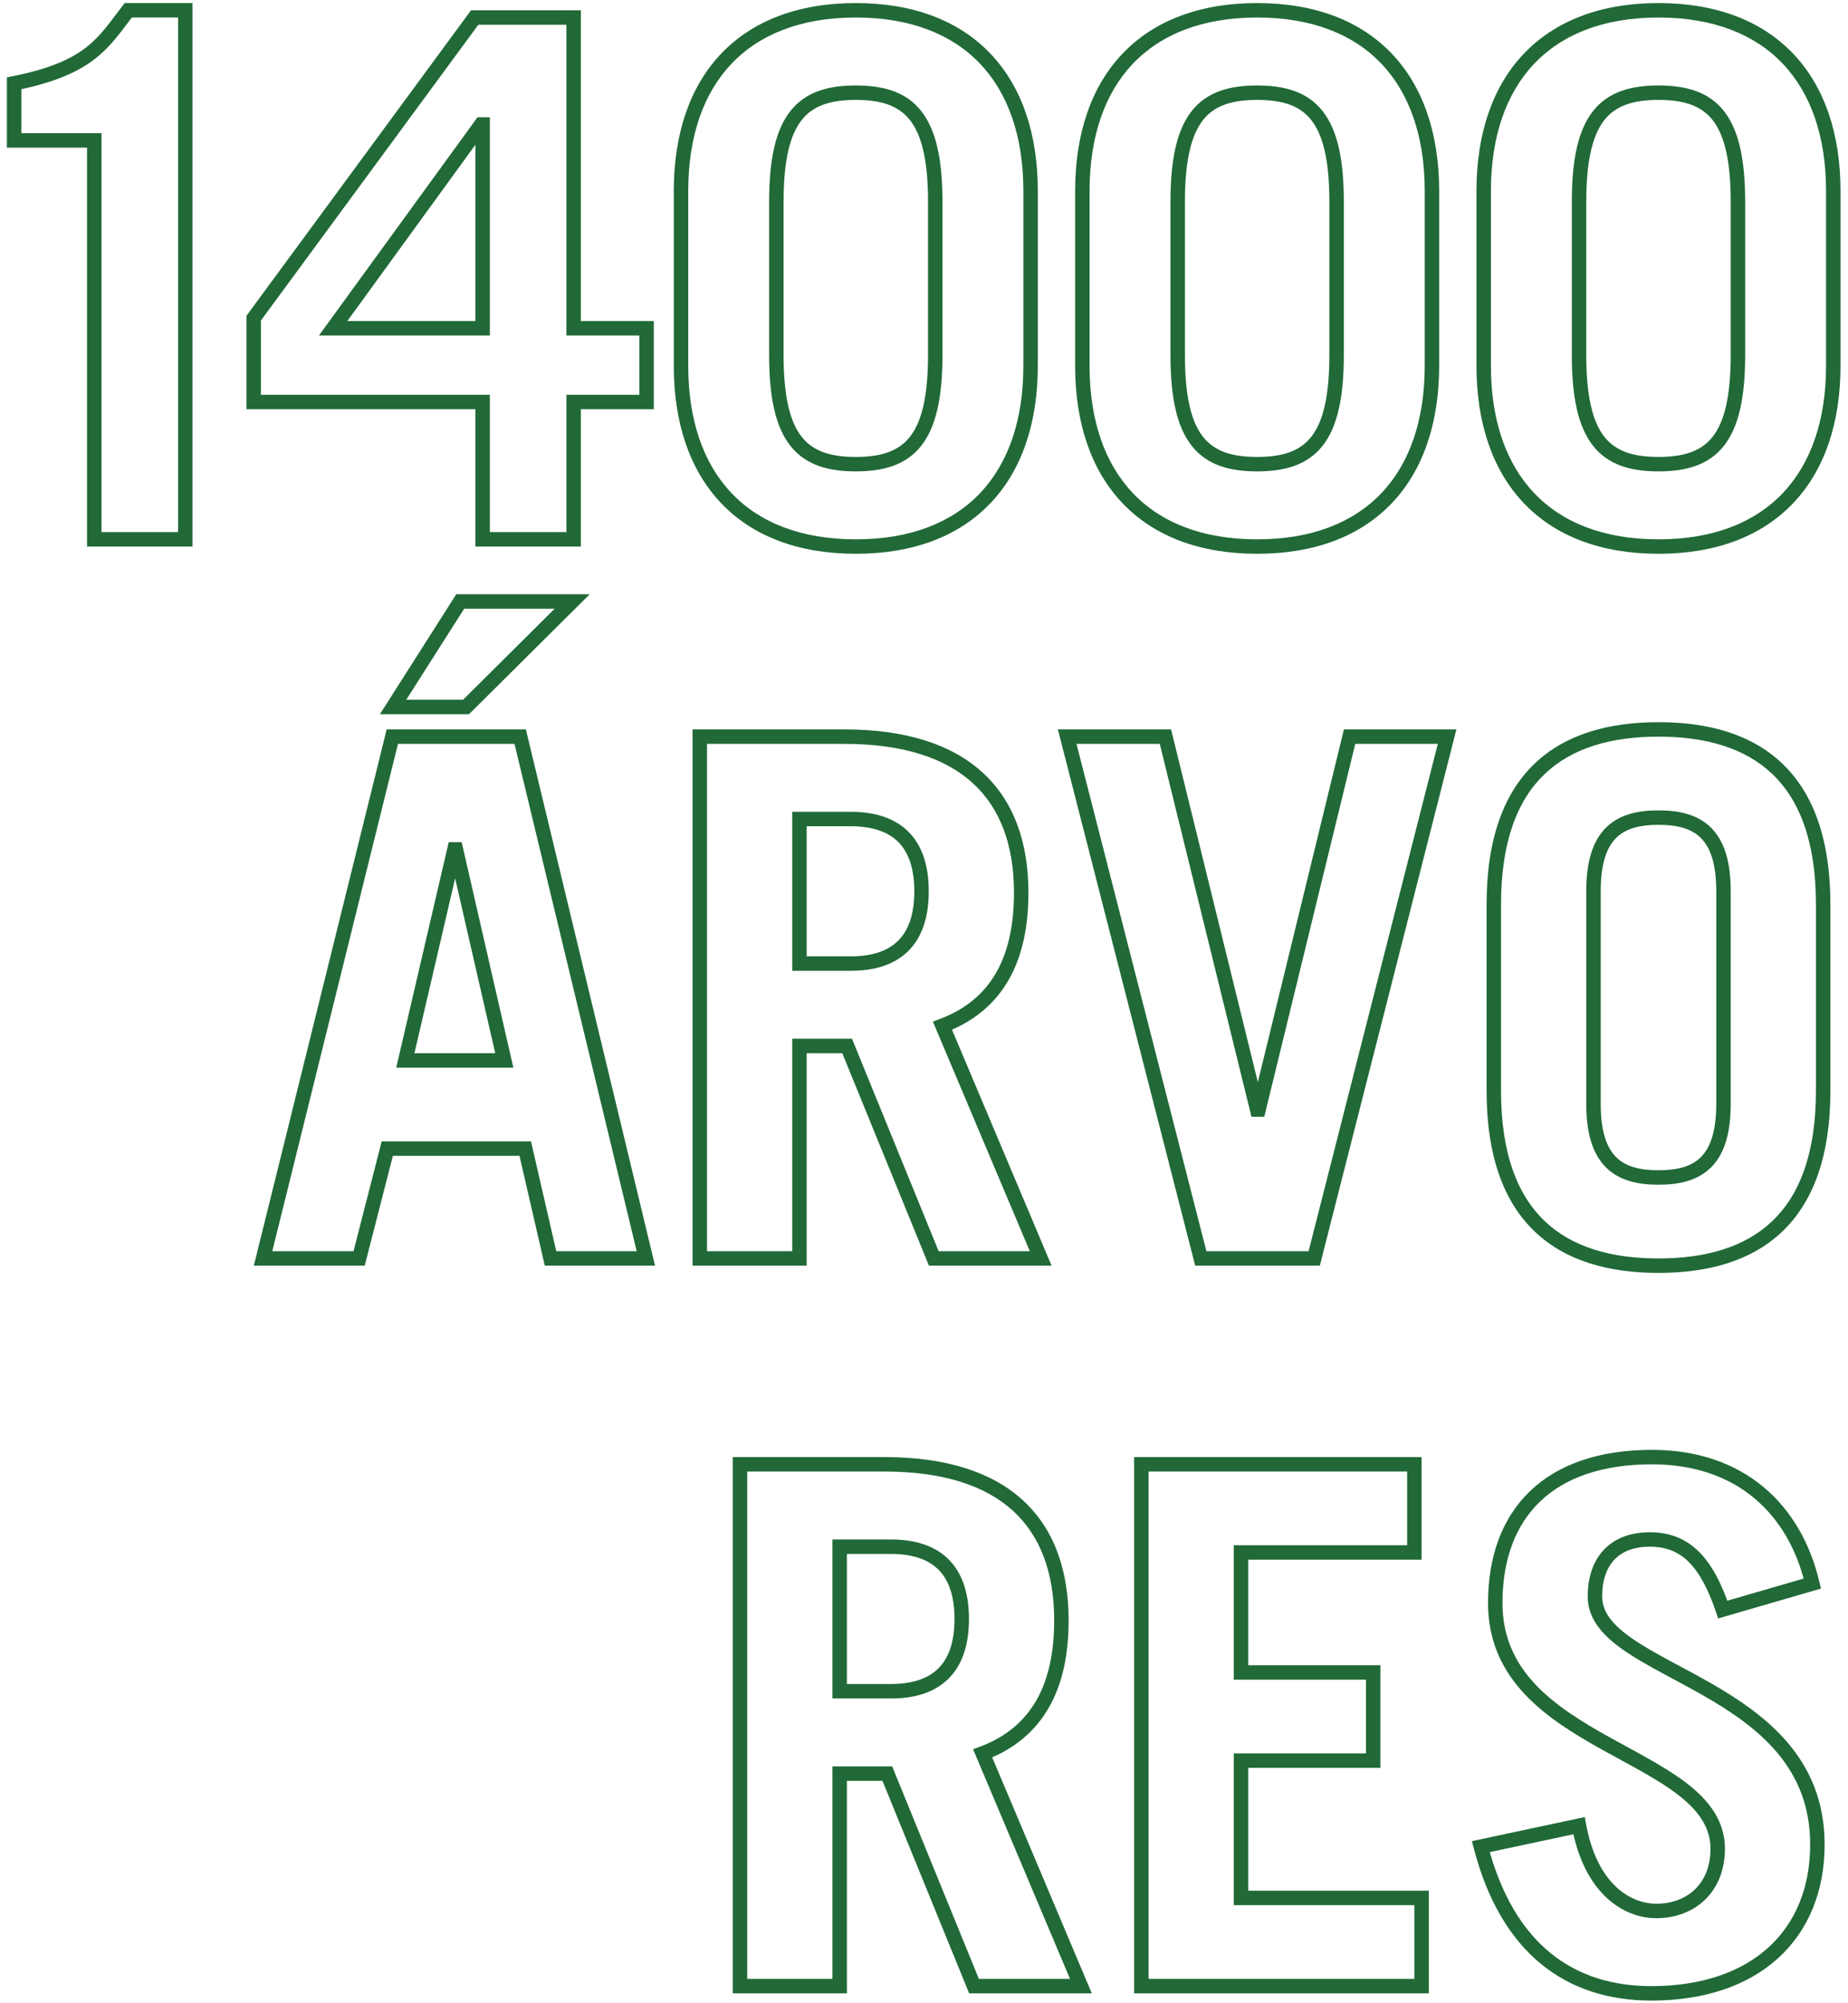 <svg width="216" height="234" viewBox="0 0 216 234" fill="none" xmlns="http://www.w3.org/2000/svg">
<path d="M11.02 63H10.175V63.844H11.02V63ZM21.657 63V63.844H22.501V63H21.657ZM21.657 1.203H22.501V0.359H21.657V1.203ZM14.988 1.203V0.359H14.573L14.319 0.687L14.988 1.203ZM1.649 9.729L1.485 8.901L0.805 9.036V9.729H1.649ZM1.649 16.399H0.805V17.243H1.649V16.399ZM11.02 16.399H11.864V15.555H11.02V16.399ZM11.02 63.844H21.657V62.156H11.02V63.844ZM22.501 63V1.203H20.813V63H22.501ZM21.657 0.359H14.988V2.047H21.657V0.359ZM14.319 0.687C12.836 2.607 11.827 4.167 10.079 5.528C8.359 6.867 5.879 8.031 1.485 8.901L1.813 10.558C6.368 9.655 9.122 8.413 11.116 6.861C13.083 5.33 14.269 3.514 15.656 1.719L14.319 0.687ZM0.805 9.729V16.399H2.493V9.729H0.805ZM1.649 17.243H11.02V15.555H1.649V17.243ZM10.175 16.399V63H11.864V16.399H10.175ZM38.935 38.349L38.252 37.852L37.278 39.193H38.935V38.349ZM56.242 14.542V13.697H55.812L55.559 14.045L56.242 14.542ZM56.411 14.542H57.255V13.697H56.411V14.542ZM56.411 38.349V39.193H57.255V38.349H56.411ZM29.649 37.167L28.969 36.666L28.805 36.89V37.167H29.649ZM29.649 46.96H28.805V47.804H29.649V46.96ZM56.411 46.96H57.255V46.115H56.411V46.96ZM56.411 63H55.566V63.844H56.411V63ZM67.048 63V63.844H67.892V63H67.048ZM67.048 46.96V46.115H66.204V46.96H67.048ZM75.574 46.96V47.804H76.419V46.96H75.574ZM75.574 38.349H76.419V37.505H75.574V38.349ZM67.048 38.349H66.204V39.193H67.048V38.349ZM67.048 2.047H67.892V1.203H67.048V2.047ZM55.482 2.047V1.203H55.055L54.802 1.547L55.482 2.047ZM39.618 38.845L56.925 15.038L55.559 14.045L38.252 37.852L39.618 38.845ZM56.242 15.386H56.411V13.697H56.242V15.386ZM55.566 14.542V38.349H57.255V14.542H55.566ZM56.411 37.505H38.935V39.193H56.411V37.505ZM28.805 37.167V46.96H30.493V37.167H28.805ZM29.649 47.804H56.411V46.115H29.649V47.804ZM55.566 46.96V63H57.255V46.96H55.566ZM56.411 63.844H67.048V62.156H56.411V63.844ZM67.892 63V46.96H66.204V63H67.892ZM67.048 47.804H75.574V46.115H67.048V47.804ZM76.419 46.96V38.349H74.73V46.96H76.419ZM75.574 37.505H67.048V39.193H75.574V37.505ZM67.892 38.349V2.047H66.204V38.349H67.892ZM67.048 1.203H55.482V2.891H67.048V1.203ZM54.802 1.547L28.969 36.666L30.329 37.667L56.162 2.547L54.802 1.547ZM78.754 42.739C78.754 49.392 80.614 54.899 84.262 58.748C87.917 62.603 93.267 64.688 100.029 64.688V63C93.62 63 88.755 61.033 85.487 57.586C82.213 54.132 80.443 49.087 80.443 42.739H78.754ZM100.029 64.688C106.79 64.688 112.14 62.603 115.795 58.748C119.444 54.899 121.303 49.392 121.303 42.739H119.615C119.615 49.087 117.844 54.132 114.57 57.586C111.302 61.033 106.437 63 100.029 63V64.688ZM121.303 42.739V22.308H119.615V42.739H121.303ZM121.303 22.308C121.303 15.655 119.444 10.148 115.795 6.299C112.14 2.444 106.79 0.359 100.029 0.359V2.047C106.437 2.047 111.302 4.014 114.57 7.461C117.844 10.915 119.615 15.96 119.615 22.308H121.303ZM100.029 0.359C93.267 0.359 87.917 2.444 84.262 6.299C80.614 10.148 78.754 15.655 78.754 22.308H80.443C80.443 15.96 82.213 10.915 85.487 7.461C88.755 4.014 93.62 2.047 100.029 2.047V0.359ZM78.754 22.308V42.739H80.443V22.308H78.754ZM91.586 23.575C91.586 18.678 92.349 15.739 93.705 14.02C95.015 12.36 97.022 11.671 100.029 11.671V9.983C96.788 9.983 94.151 10.729 92.38 12.974C90.655 15.16 89.898 18.594 89.898 23.575H91.586ZM100.029 11.671C103.035 11.671 105.042 12.36 106.352 14.02C107.708 15.739 108.471 18.678 108.471 23.575H110.159C110.159 18.594 109.402 15.16 107.677 12.974C105.906 10.729 103.269 9.983 100.029 9.983V11.671ZM108.471 23.575V41.472H110.159V23.575H108.471ZM108.471 41.472C108.471 46.369 107.708 49.309 106.352 51.027C105.042 52.687 103.035 53.376 100.029 53.376V55.064C103.269 55.064 105.906 54.318 107.677 52.073C109.402 49.887 110.159 46.453 110.159 41.472H108.471ZM100.029 53.376C97.022 53.376 95.015 52.687 93.705 51.027C92.349 49.309 91.586 46.369 91.586 41.472H89.898C89.898 46.453 90.655 49.887 92.38 52.073C94.151 54.318 96.788 55.064 100.029 55.064V53.376ZM91.586 41.472V23.575H89.898V41.472H91.586ZM125.665 42.739C125.665 49.392 127.524 54.899 131.173 58.748C134.827 62.603 140.177 64.688 146.939 64.688V63C140.531 63 135.666 61.033 132.398 57.586C129.124 54.132 127.353 49.087 127.353 42.739H125.665ZM146.939 64.688C153.701 64.688 159.051 62.603 162.706 58.748C166.354 54.899 168.213 49.392 168.213 42.739H166.525C166.525 49.087 164.754 54.132 161.48 57.586C158.212 61.033 153.347 63 146.939 63V64.688ZM168.213 42.739V22.308H166.525V42.739H168.213ZM168.213 22.308C168.213 15.655 166.354 10.148 162.706 6.299C159.051 2.444 153.701 0.359 146.939 0.359V2.047C153.347 2.047 158.212 4.014 161.48 7.461C164.754 10.915 166.525 15.96 166.525 22.308H168.213ZM146.939 0.359C140.177 0.359 134.827 2.444 131.173 6.299C127.524 10.148 125.665 15.655 125.665 22.308H127.353C127.353 15.96 129.124 10.915 132.398 7.461C135.666 4.014 140.531 2.047 146.939 2.047V0.359ZM125.665 22.308V42.739H127.353V22.308H125.665ZM138.497 23.575C138.497 18.678 139.259 15.739 140.616 14.02C141.926 12.36 143.933 11.671 146.939 11.671V9.983C143.698 9.983 141.062 10.729 139.29 12.974C137.565 15.16 136.808 18.594 136.808 23.575H138.497ZM146.939 11.671C149.945 11.671 151.952 12.36 153.262 14.02C154.619 15.739 155.381 18.678 155.381 23.575H157.07C157.07 18.594 156.313 15.16 154.588 12.974C152.816 10.729 150.18 9.983 146.939 9.983V11.671ZM155.381 23.575V41.472H157.07V23.575H155.381ZM155.381 41.472C155.381 46.369 154.619 49.309 153.262 51.027C151.952 52.687 149.945 53.376 146.939 53.376V55.064C150.18 55.064 152.816 54.318 154.588 52.073C156.313 49.887 157.07 46.453 157.07 41.472H155.381ZM146.939 53.376C143.933 53.376 141.926 52.687 140.616 51.027C139.259 49.309 138.497 46.369 138.497 41.472H136.808C136.808 46.453 137.565 49.887 139.29 52.073C141.062 54.318 143.698 55.064 146.939 55.064V53.376ZM138.497 41.472V23.575H136.808V41.472H138.497ZM172.575 42.739C172.575 49.392 174.434 54.899 178.083 58.748C181.738 62.603 187.088 64.688 193.849 64.688V63C187.441 63 182.576 61.033 179.308 57.586C176.034 54.132 174.263 49.087 174.263 42.739H172.575ZM193.849 64.688C200.611 64.688 205.961 62.603 209.616 58.748C213.265 54.899 215.124 49.392 215.124 42.739H213.435C213.435 49.087 211.665 54.132 208.391 57.586C205.123 61.033 200.258 63 193.849 63V64.688ZM215.124 42.739V22.308H213.435V42.739H215.124ZM215.124 22.308C215.124 15.655 213.265 10.148 209.616 6.299C205.961 2.444 200.611 0.359 193.849 0.359V2.047C200.258 2.047 205.123 4.014 208.391 7.461C211.665 10.915 213.435 15.96 213.435 22.308H215.124ZM193.849 0.359C187.088 0.359 181.738 2.444 178.083 6.299C174.434 10.148 172.575 15.655 172.575 22.308H174.263C174.263 15.96 176.034 10.915 179.308 7.461C182.576 4.014 187.441 2.047 193.849 2.047V0.359ZM172.575 22.308V42.739H174.263V22.308H172.575ZM185.407 23.575C185.407 18.678 186.17 15.739 187.526 14.02C188.836 12.36 190.843 11.671 193.849 11.671V9.983C190.609 9.983 187.972 10.729 186.201 12.974C184.476 15.16 183.719 18.594 183.719 23.575H185.407ZM193.849 11.671C196.856 11.671 198.863 12.36 200.173 14.02C201.529 15.739 202.292 18.678 202.292 23.575H203.98C203.98 18.594 203.223 15.16 201.498 12.974C199.727 10.729 197.09 9.983 193.849 9.983V11.671ZM202.292 23.575V41.472H203.98V23.575H202.292ZM202.292 41.472C202.292 46.369 201.529 49.309 200.173 51.027C198.863 52.687 196.856 53.376 193.849 53.376V55.064C197.09 55.064 199.727 54.318 201.498 52.073C203.223 49.887 203.98 46.453 203.98 41.472H202.292ZM193.849 53.376C190.843 53.376 188.836 52.687 187.526 51.027C186.17 49.309 185.407 46.369 185.407 41.472H183.719C183.719 46.453 184.476 49.887 186.201 52.073C187.972 54.318 190.609 55.064 193.849 55.064V53.376ZM185.407 41.472V23.575H183.719V41.472H185.407ZM53.118 99.217V98.373H52.448L52.296 99.025L53.118 99.217ZM53.287 99.217L54.11 99.028L53.959 98.373H53.287V99.217ZM58.943 123.868V124.713H60.003L59.766 123.679L58.943 123.868ZM47.377 123.868L46.555 123.677L46.314 124.713H47.377V123.868ZM41.974 147V147.844H42.629L42.792 147.21L41.974 147ZM45.267 134.168V133.324H44.612L44.449 133.958L45.267 134.168ZM61.392 134.168L62.214 133.978L62.063 133.324H61.392V134.168ZM64.346 147L63.524 147.189L63.674 147.844H64.346V147ZM75.49 147V147.844H76.562L76.311 146.802L75.49 147ZM60.8 86.047L61.621 85.849L61.465 85.203H60.8V86.047ZM45.858 86.047V85.203H45.197L45.038 85.844L45.858 86.047ZM30.746 147L29.927 146.797L29.667 147.844H30.746V147ZM53.794 70.26V69.416H53.33L53.081 69.806L53.794 70.26ZM45.942 82.586L45.23 82.132L44.404 83.43H45.942V82.586ZM54.469 82.586V83.43H54.817L55.064 83.185L54.469 82.586ZM66.879 70.26L67.474 70.859L68.927 69.416H66.879V70.26ZM53.118 100.061H53.287V98.373H53.118V100.061ZM52.464 99.406L58.12 124.057L59.766 123.679L54.11 99.028L52.464 99.406ZM58.943 123.024H47.377V124.713H58.943V123.024ZM48.2 124.06L53.94 99.408L52.296 99.025L46.555 123.677L48.2 124.06ZM42.792 147.21L46.084 134.378L44.449 133.958L41.157 146.79L42.792 147.21ZM45.267 135.012H61.392V133.324H45.267V135.012ZM60.569 134.357L63.524 147.189L65.169 146.811L62.214 133.978L60.569 134.357ZM64.346 147.844H75.49V146.156H64.346V147.844ZM76.311 146.802L61.621 85.849L59.98 86.245L74.669 147.198L76.311 146.802ZM60.8 85.203H45.858V86.891H60.8V85.203ZM45.038 85.844L29.927 146.797L31.566 147.203L46.677 86.25L45.038 85.844ZM30.746 147.844H41.974V146.156H30.746V147.844ZM53.081 69.806L45.23 82.132L46.654 83.039L54.505 70.714L53.081 69.806ZM45.942 83.43H54.469V81.742H45.942V83.43ZM55.064 83.185L67.474 70.859L66.284 69.661L53.874 81.987L55.064 83.185ZM66.879 69.416H53.794V71.104H66.879V69.416ZM121.641 147V147.844H122.914L122.418 146.672L121.641 147ZM110.159 119.816L109.862 119.026L109.04 119.335L109.382 120.144L110.159 119.816ZM81.793 86.047V85.203H80.949V86.047H81.793ZM81.793 147H80.949V147.844H81.793V147ZM93.444 147V147.844H94.288V147H93.444ZM93.444 122.18V121.336H92.599V122.18H93.444ZM99.016 122.18L99.797 121.861L99.583 121.336H99.016V122.18ZM109.146 147L108.365 147.319L108.579 147.844H109.146V147ZM93.444 95.671V94.827H92.599V95.671H93.444ZM93.444 112.556H92.599V113.4H93.444V112.556ZM122.418 146.672L110.937 119.488L109.382 120.144L120.863 147.328L122.418 146.672ZM110.457 120.606C113.88 119.317 116.341 117.207 117.933 114.396C119.515 111.603 120.205 108.174 120.205 104.282H118.517C118.517 107.988 117.857 111.103 116.463 113.564C115.079 116.009 112.939 117.867 109.862 119.026L110.457 120.606ZM120.205 104.282C120.205 98.378 118.486 93.563 114.844 90.236C111.215 86.92 105.808 85.203 98.678 85.203V86.891C105.562 86.891 110.496 88.551 113.705 91.482C116.902 94.403 118.517 98.706 118.517 104.282H120.205ZM98.678 85.203H81.793V86.891H98.678V85.203ZM80.949 86.047V147H82.638V86.047H80.949ZM81.793 147.844H93.444V146.156H81.793V147.844ZM94.288 147V122.18H92.599V147H94.288ZM93.444 123.024H99.016V121.336H93.444V123.024ZM98.234 122.499L108.365 147.319L109.928 146.681L99.797 121.861L98.234 122.499ZM109.146 147.844H121.641V146.156H109.146V147.844ZM93.444 96.515H99.438V94.827H93.444V96.515ZM99.438 96.515C101.886 96.515 103.708 97.118 104.92 98.284C106.126 99.445 106.867 101.301 106.867 104.113H108.555C108.555 101.016 107.735 98.651 106.091 97.068C104.453 95.491 102.139 94.827 99.438 94.827V96.515ZM106.867 104.113C106.867 106.926 106.126 108.781 104.92 109.943C103.708 111.109 101.886 111.711 99.438 111.711V113.4C102.139 113.4 104.453 112.736 106.091 111.159C107.735 109.576 108.555 107.211 108.555 104.113H106.867ZM99.438 111.711H93.444V113.4H99.438V111.711ZM94.288 112.556V95.671H92.599V112.556H94.288ZM140.354 147L139.536 147.21L139.699 147.844H140.354V147ZM153.608 147V147.844H154.264L154.426 147.208L153.608 147ZM169.142 86.047L169.96 86.255L170.228 85.203H169.142V86.047ZM157.745 86.047V85.203H157.082L156.925 85.847L157.745 86.047ZM147.108 129.609V130.453H147.771L147.928 129.809L147.108 129.609ZM146.939 129.609L146.119 129.811L146.277 130.453H146.939V129.609ZM136.217 86.047L137.037 85.845L136.879 85.203H136.217V86.047ZM124.736 86.047V85.203H123.648L123.918 86.257L124.736 86.047ZM140.354 147.844H153.608V146.156H140.354V147.844ZM154.426 147.208L169.96 86.255L168.324 85.839L152.79 146.792L154.426 147.208ZM169.142 85.203H157.745V86.891H169.142V85.203ZM156.925 85.847L146.288 129.409L147.928 129.809L158.565 86.247L156.925 85.847ZM147.108 128.765H146.939V130.453H147.108V128.765ZM147.759 129.407L137.037 85.845L135.398 86.249L146.119 129.811L147.759 129.407ZM136.217 85.203H124.736V86.891H136.217V85.203ZM123.918 86.257L139.536 147.21L141.172 146.79L125.554 85.838L123.918 86.257ZM173.757 127.414C173.757 135.07 175.781 140.435 179.402 143.876C183.014 147.31 188.073 148.688 193.849 148.688V147C188.314 147 183.748 145.677 180.565 142.652C177.39 139.635 175.445 134.785 175.445 127.414H173.757ZM193.849 148.688C199.626 148.688 204.685 147.31 208.297 143.876C211.918 140.435 213.942 135.07 213.942 127.414H212.254C212.254 134.785 210.309 139.635 207.134 142.652C203.951 145.677 199.385 147 193.849 147V148.688ZM213.942 127.414V105.633H212.254V127.414H213.942ZM213.942 105.633C213.942 97.977 211.918 92.612 208.297 89.171C204.685 85.737 199.626 84.359 193.849 84.359V86.047C199.385 86.047 203.951 87.37 207.134 90.395C210.309 93.412 212.254 98.262 212.254 105.633H213.942ZM193.849 84.359C188.073 84.359 183.014 85.737 179.402 89.171C175.781 92.612 173.757 97.977 173.757 105.633H175.445C175.445 98.262 177.39 93.412 180.565 90.395C183.748 87.37 188.314 86.047 193.849 86.047V84.359ZM173.757 105.633V127.414H175.445V105.633H173.757ZM187.096 104.113C187.096 100.836 187.816 98.954 188.904 97.875C189.99 96.797 191.616 96.347 193.849 96.347V94.658C191.439 94.658 189.267 95.136 187.715 96.676C186.164 98.214 185.407 100.638 185.407 104.113H187.096ZM193.849 96.347C196.083 96.347 197.709 96.797 198.795 97.875C199.883 98.954 200.603 100.836 200.603 104.113H202.292C202.292 100.638 201.535 98.214 199.984 96.676C198.432 95.136 196.26 94.658 193.849 94.658V96.347ZM200.603 104.113V128.934H202.292V104.113H200.603ZM200.603 128.934C200.603 132.212 199.883 134.093 198.795 135.172C197.709 136.25 196.083 136.7 193.849 136.7V138.389C196.26 138.389 198.432 137.911 199.984 136.371C201.535 134.833 202.292 132.409 202.292 128.934H200.603ZM193.849 136.7C191.616 136.7 189.99 136.25 188.904 135.172C187.816 134.093 187.096 132.212 187.096 128.934H185.407C185.407 132.409 186.164 134.833 187.715 136.371C189.267 137.911 191.439 138.389 193.849 138.389V136.7ZM187.096 128.934V104.113H185.407V128.934H187.096ZM126.34 232V232.844H127.613L127.118 231.672L126.34 232ZM114.859 204.816L114.561 204.026L113.739 204.335L114.081 205.144L114.859 204.816ZM86.493 171.047V170.203H85.648V171.047H86.493ZM86.493 232H85.648V232.844H86.493V232ZM98.143 232V232.844H98.987V232H98.143ZM98.143 207.18V206.336H97.299V207.18H98.143ZM103.715 207.18L104.496 206.861L104.282 206.336H103.715V207.18ZM113.845 232L113.064 232.319L113.278 232.844H113.845V232ZM98.143 180.671V179.827H97.299V180.671H98.143ZM98.143 197.556H97.299V198.4H98.143V197.556ZM127.118 231.672L115.636 204.488L114.081 205.144L125.562 232.328L127.118 231.672ZM115.156 205.606C118.579 204.317 121.04 202.207 122.632 199.396C124.214 196.603 124.905 193.174 124.905 189.282H123.216C123.216 192.988 122.556 196.103 121.163 198.564C119.778 201.009 117.639 202.867 114.561 204.026L115.156 205.606ZM124.905 189.282C124.905 183.378 123.185 178.563 119.544 175.236C115.914 171.92 110.507 170.203 103.377 170.203V171.891C110.261 171.891 115.196 173.551 118.405 176.482C121.601 179.403 123.216 183.706 123.216 189.282H124.905ZM103.377 170.203H86.493V171.891H103.377V170.203ZM85.648 171.047V232H87.337V171.047H85.648ZM86.493 232.844H98.143V231.156H86.493V232.844ZM98.987 232V207.18H97.299V232H98.987ZM98.143 208.024H103.715V206.336H98.143V208.024ZM102.933 207.499L113.064 232.319L114.627 231.681L104.496 206.861L102.933 207.499ZM113.845 232.844H126.34V231.156H113.845V232.844ZM98.143 181.515H104.137V179.827H98.143V181.515ZM104.137 181.515C106.585 181.515 108.407 182.118 109.619 183.284C110.825 184.445 111.566 186.301 111.566 189.113H113.255C113.255 186.016 112.434 183.651 110.79 182.068C109.153 180.491 106.838 179.827 104.137 179.827V181.515ZM111.566 189.113C111.566 191.926 110.825 193.781 109.619 194.943C108.407 196.109 106.585 196.711 104.137 196.711V198.4C106.838 198.4 109.153 197.736 110.79 196.159C112.434 194.576 113.255 192.211 113.255 189.113H111.566ZM104.137 196.711H98.143V198.4H104.137V196.711ZM98.987 197.556V180.671H97.299V197.556H98.987ZM166.159 232V232.844H167.003V232H166.159ZM166.159 221.7H167.003V220.856H166.159V221.7ZM145.053 221.7H144.209V222.545H145.053V221.7ZM145.053 205.66V204.816H144.209V205.66H145.053ZM160.503 205.66V206.504H161.347V205.66H160.503ZM160.503 195.361H161.347V194.516H160.503V195.361ZM145.053 195.361H144.209V196.205H145.053V195.361ZM145.053 181.347V180.502H144.209V181.347H145.053ZM165.315 181.347V182.191H166.159V181.347H165.315ZM165.315 171.047H166.159V170.203H165.315V171.047ZM133.403 171.047V170.203H132.559V171.047H133.403ZM133.403 232H132.559V232.844H133.403V232ZM167.003 232V221.7H165.315V232H167.003ZM166.159 220.856H145.053V222.545H166.159V220.856ZM145.898 221.7V205.66H144.209V221.7H145.898ZM145.053 206.504H160.503V204.816H145.053V206.504ZM161.347 205.66V195.361H159.658V205.66H161.347ZM160.503 194.516H145.053V196.205H160.503V194.516ZM145.898 195.361V181.347H144.209V195.361H145.898ZM145.053 182.191H165.315V180.502H145.053V182.191ZM166.159 181.347V171.047H164.471V181.347H166.159ZM165.315 170.203H133.403V171.891H165.315V170.203ZM132.559 171.047V232H134.247V171.047H132.559ZM133.403 232.844H166.159V231.156H133.403V232.844ZM211.831 184.977L212.067 185.788L212.837 185.564L212.653 184.783L211.831 184.977ZM184.563 213.258L185.393 213.106L185.236 212.251L184.387 212.433L184.563 213.258ZM173.082 215.706L172.906 214.881L172.042 215.065L172.265 215.919L173.082 215.706ZM201.363 188.016L200.563 188.286L200.822 189.052L201.598 188.827L201.363 188.016ZM212.653 184.783C211.606 180.331 209.433 176.466 206.136 173.713C202.833 170.955 198.456 169.359 193.09 169.359V171.047C198.107 171.047 202.088 172.532 205.054 175.009C208.025 177.49 210.031 181.011 211.01 185.17L212.653 184.783ZM193.09 169.359C186.904 169.359 182.089 171.047 178.817 174.196C175.542 177.347 173.926 181.854 173.926 187.256H175.614C175.614 182.19 177.122 178.17 179.988 175.412C182.858 172.651 187.202 171.047 193.09 171.047V169.359ZM173.926 187.256C173.926 196.323 180.892 200.844 187.361 204.436C190.665 206.27 193.821 207.851 196.191 209.695C198.537 211.521 199.928 213.466 199.928 215.96H201.616C201.616 212.713 199.757 210.331 197.228 208.363C194.722 206.413 191.378 204.734 188.181 202.959C181.649 199.333 175.614 195.243 175.614 187.256H173.926ZM199.928 215.96C199.928 218.038 199.221 219.625 198.117 220.693C197.008 221.765 195.434 222.376 193.596 222.376V224.064C195.811 224.064 197.825 223.324 199.291 221.906C200.761 220.484 201.616 218.44 201.616 215.96H199.928ZM193.596 222.376C190.633 222.376 186.688 220.147 185.393 213.106L183.733 213.411C185.139 221.059 189.636 224.064 193.596 224.064V222.376ZM184.387 212.433L172.906 214.881L173.258 216.532L184.739 214.084L184.387 212.433ZM172.265 215.919C173.859 222.04 176.554 226.498 180.135 229.425C183.72 232.355 188.119 233.688 193.005 233.688V232C188.436 232 184.435 230.759 181.203 228.117C177.967 225.472 175.427 221.361 173.899 215.494L172.265 215.919ZM193.005 233.688C199.282 233.688 204.358 231.912 207.874 228.697C211.398 225.476 213.267 220.889 213.267 215.453H211.578C211.578 220.486 209.859 224.595 206.735 227.451C203.602 230.315 198.97 232 193.005 232V233.688ZM213.267 215.453C213.267 205.418 206.378 200.263 199.839 196.537C196.502 194.635 193.364 193.156 190.957 191.522C188.555 189.89 187.265 188.343 187.265 186.496H185.576C185.576 189.251 187.536 191.239 190.009 192.918C192.477 194.595 195.841 196.202 199.003 198.004C205.466 201.687 211.578 206.409 211.578 215.453H213.267ZM187.265 186.496C187.265 184.578 187.792 183.142 188.691 182.19C189.583 181.246 190.944 180.671 192.836 180.671V178.983C190.592 178.983 188.745 179.674 187.464 181.031C186.189 182.38 185.576 184.278 185.576 186.496H187.265ZM192.836 180.671C194.668 180.671 196.097 181.214 197.306 182.377C198.547 183.571 199.611 185.47 200.563 188.286L202.163 187.745C201.174 184.821 200 182.626 198.476 181.16C196.921 179.664 195.057 178.983 192.836 178.983V180.671ZM201.598 188.827L212.067 185.788L211.596 184.166L201.128 187.205L201.598 188.827Z" fill="#216937"/>
</svg>
